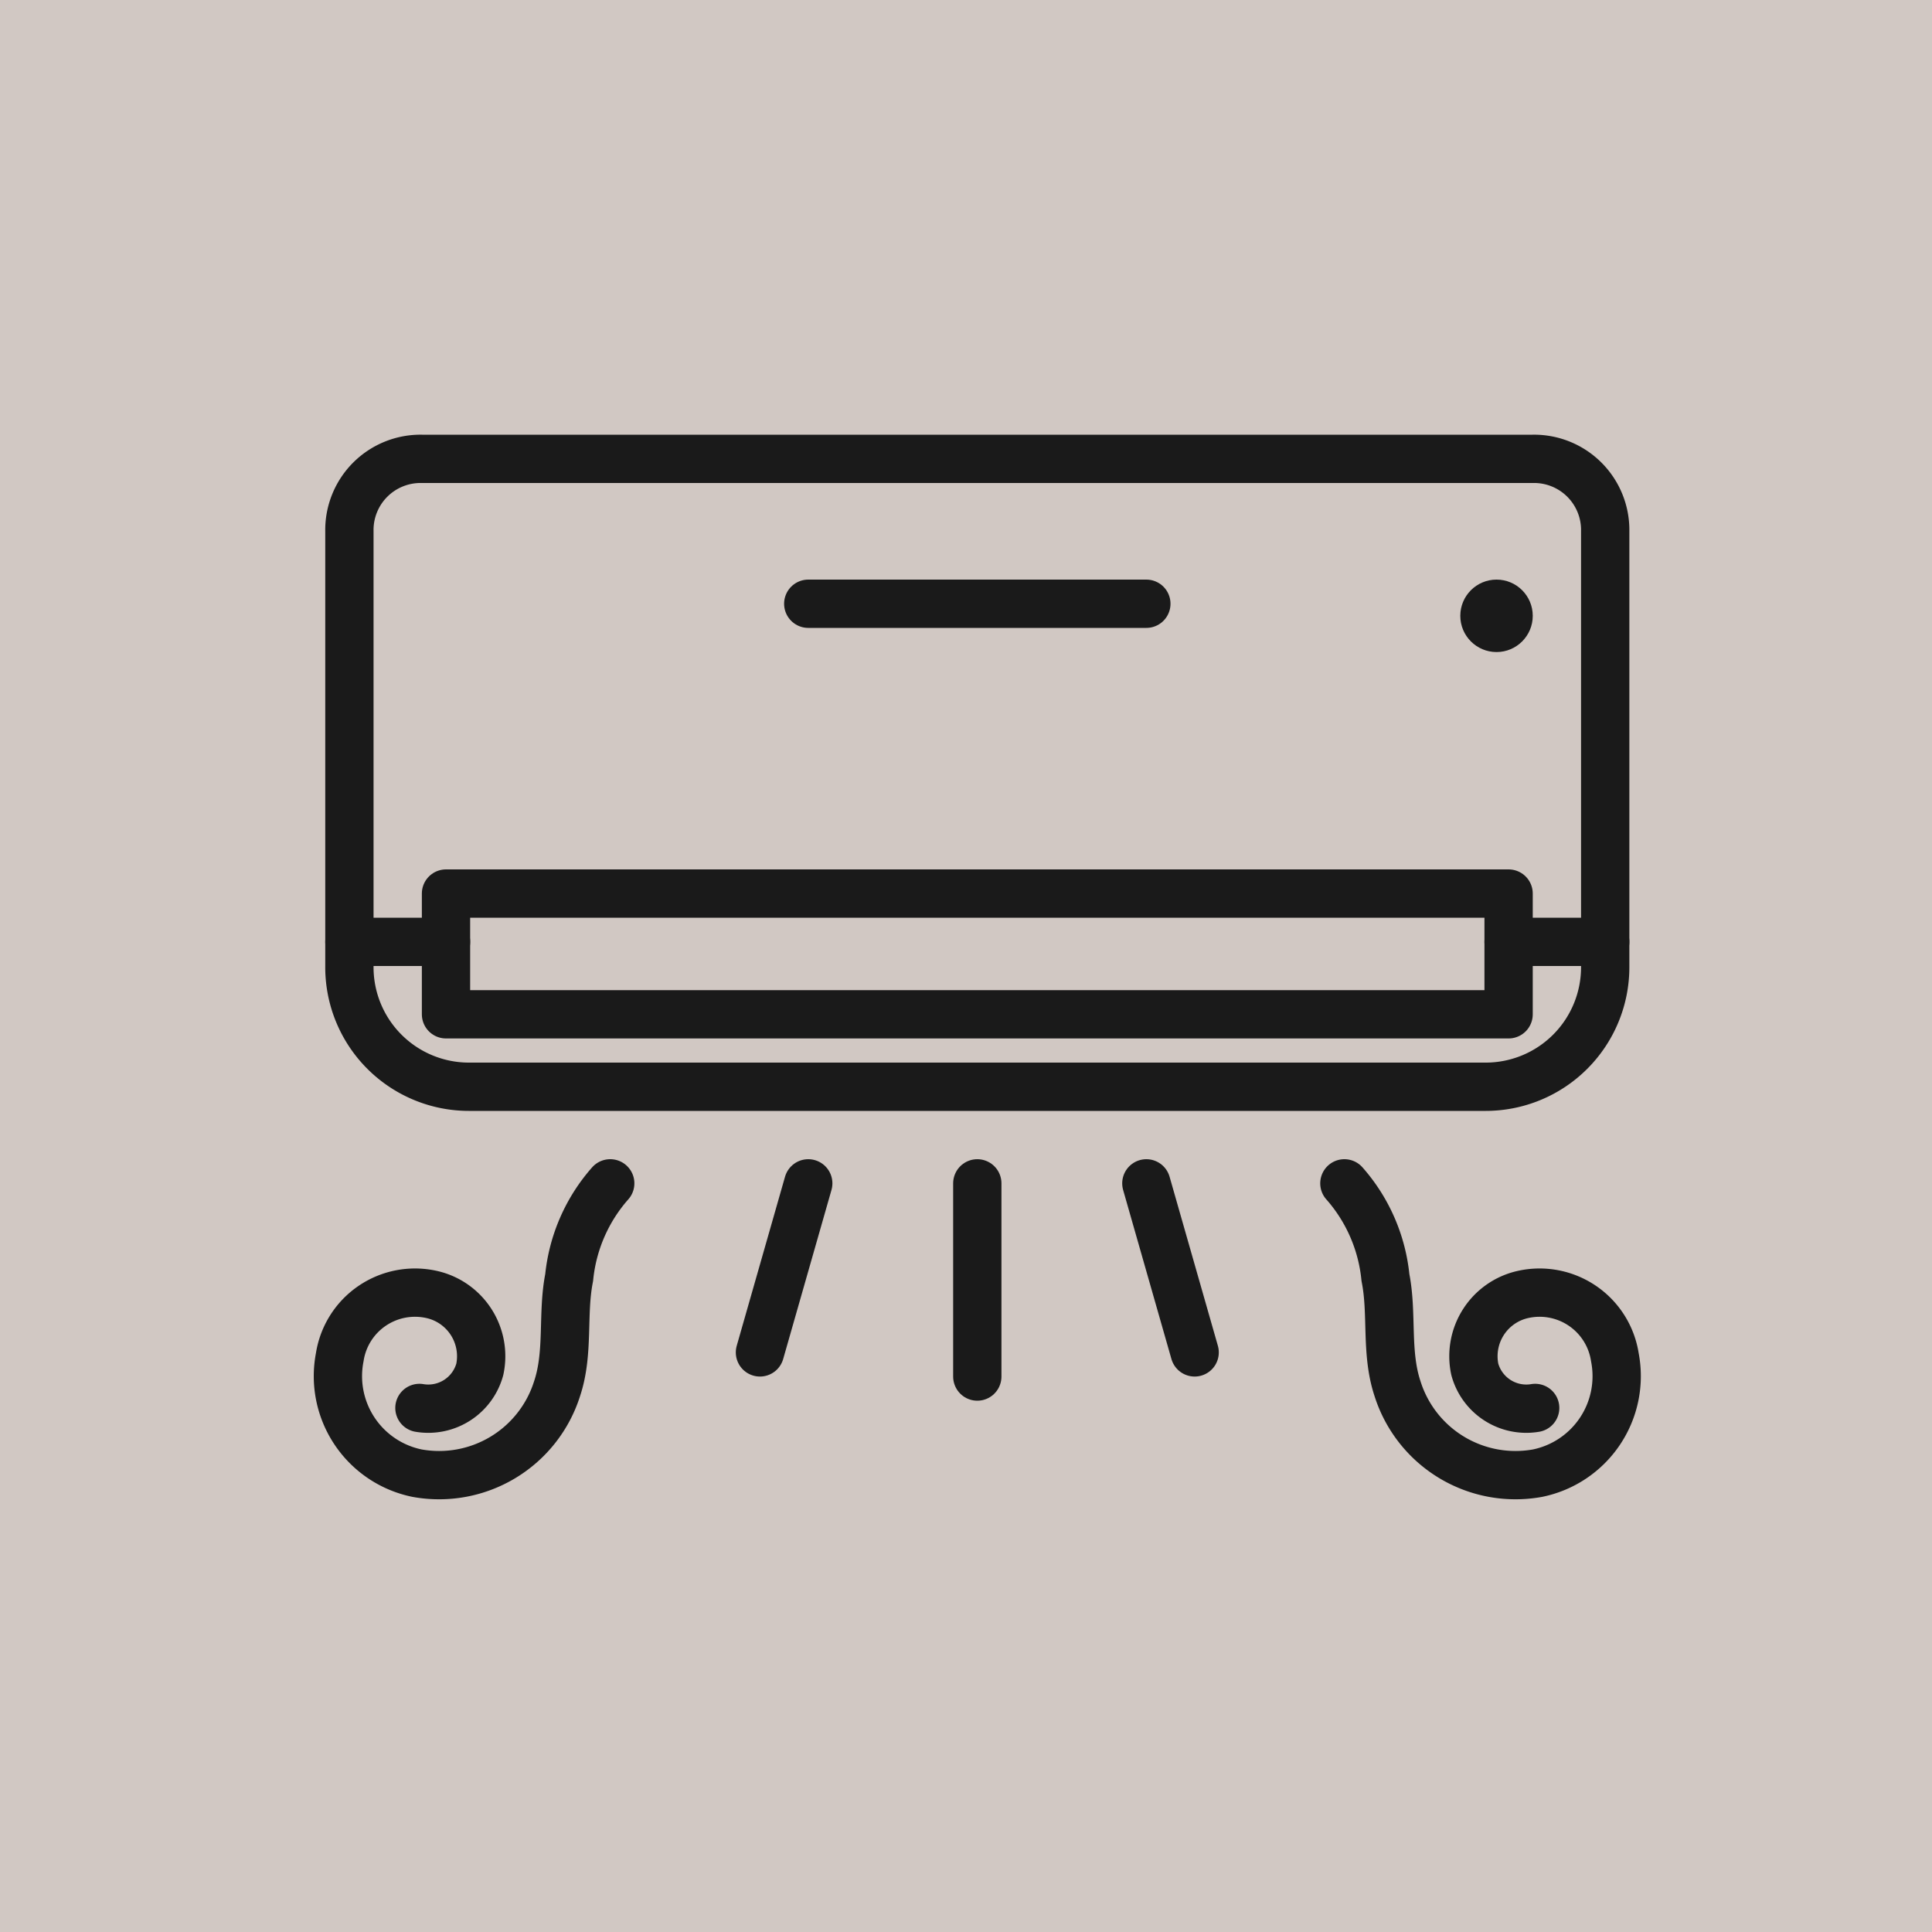 <svg xmlns="http://www.w3.org/2000/svg" width="80" height="80" viewBox="0 0 80 80">
  <g id="Air-Conditioner" transform="translate(-1036 -454)">
    <rect id="Rectangle_18" data-name="Rectangle 18" width="80" height="80" transform="translate(1036 454)" fill="#d1c8c3"/>
    <g id="XMLID_35_" transform="translate(1044.468 462)">
      <g id="XMLID_37_">
        <line id="Line_15" data-name="Line 15" x2="14" transform="translate(25 17)" fill="none" stroke="#1a1a1a" stroke-linecap="round" stroke-linejoin="round" stroke-miterlimit="10" stroke-width="2"/>
        <path id="Path_178" data-name="Path 178" d="M6,31V14a2.946,2.946,0,0,1,3-3H55a2.946,2.946,0,0,1,3,3V31" fill="none" stroke="#1a1a1a" stroke-linecap="round" stroke-linejoin="round" stroke-miterlimit="10" stroke-width="2"/>
        <path id="Path_179" data-name="Path 179" d="M54,31h4v1a4.951,4.951,0,0,1-5,5H11a4.951,4.951,0,0,1-5-5V31h4" fill="none" stroke="#1a1a1a" stroke-linecap="round" stroke-linejoin="round" stroke-miterlimit="10" stroke-width="2"/>
        <path id="Path_180" data-name="Path 180" d="M54,31v3H10V29H54Z" fill="none" stroke="#1a1a1a" stroke-linecap="round" stroke-linejoin="round" stroke-miterlimit="10" stroke-width="2"/>
      </g>
      <circle id="Ellipse_1" data-name="Ellipse 1" cx="1.5" cy="1.5" r="1.5" transform="translate(52 16)" fill="#1a1a1a"/>
      <path id="Path_181" data-name="Path 181" d="M8.9,50.3a2.21,2.21,0,0,0,2.5-1.6,2.62,2.62,0,0,0-2-3.1,3.153,3.153,0,0,0-3.8,2.6A4.1,4.1,0,0,0,8.8,53a5.122,5.122,0,0,0,5.8-3.5c.5-1.5.2-3.1.5-4.6A6.922,6.922,0,0,1,16.8,41" fill="none" stroke="#1a1a1a" stroke-linecap="round" stroke-linejoin="round" stroke-miterlimit="10" stroke-width="2"/>
      <path id="Path_182" data-name="Path 182" d="M55.1,50.3a2.21,2.21,0,0,1-2.5-1.6,2.62,2.62,0,0,1,2-3.1,3.153,3.153,0,0,1,3.8,2.6A4.1,4.1,0,0,1,55.2,53a5.122,5.122,0,0,1-5.8-3.5c-.5-1.5-.2-3.1-.5-4.6A6.922,6.922,0,0,0,47.2,41" fill="none" stroke="#1a1a1a" stroke-linecap="round" stroke-linejoin="round" stroke-miterlimit="10" stroke-width="2"/>
      <line id="Line_16" data-name="Line 16" y2="8" transform="translate(32 41)" fill="none" stroke="#1a1a1a" stroke-linecap="round" stroke-linejoin="round" stroke-miterlimit="10" stroke-width="2"/>
      <line id="Line_17" data-name="Line 17" x1="2" y2="7" transform="translate(23 41)" fill="none" stroke="#1a1a1a" stroke-linecap="round" stroke-linejoin="round" stroke-miterlimit="10" stroke-width="2"/>
      <line id="Line_18" data-name="Line 18" x2="2" y2="7" transform="translate(39 41)" fill="none" stroke="#1a1a1a" stroke-linecap="round" stroke-linejoin="round" stroke-miterlimit="10" stroke-width="2"/>
    </g>
  </g>
</svg>
